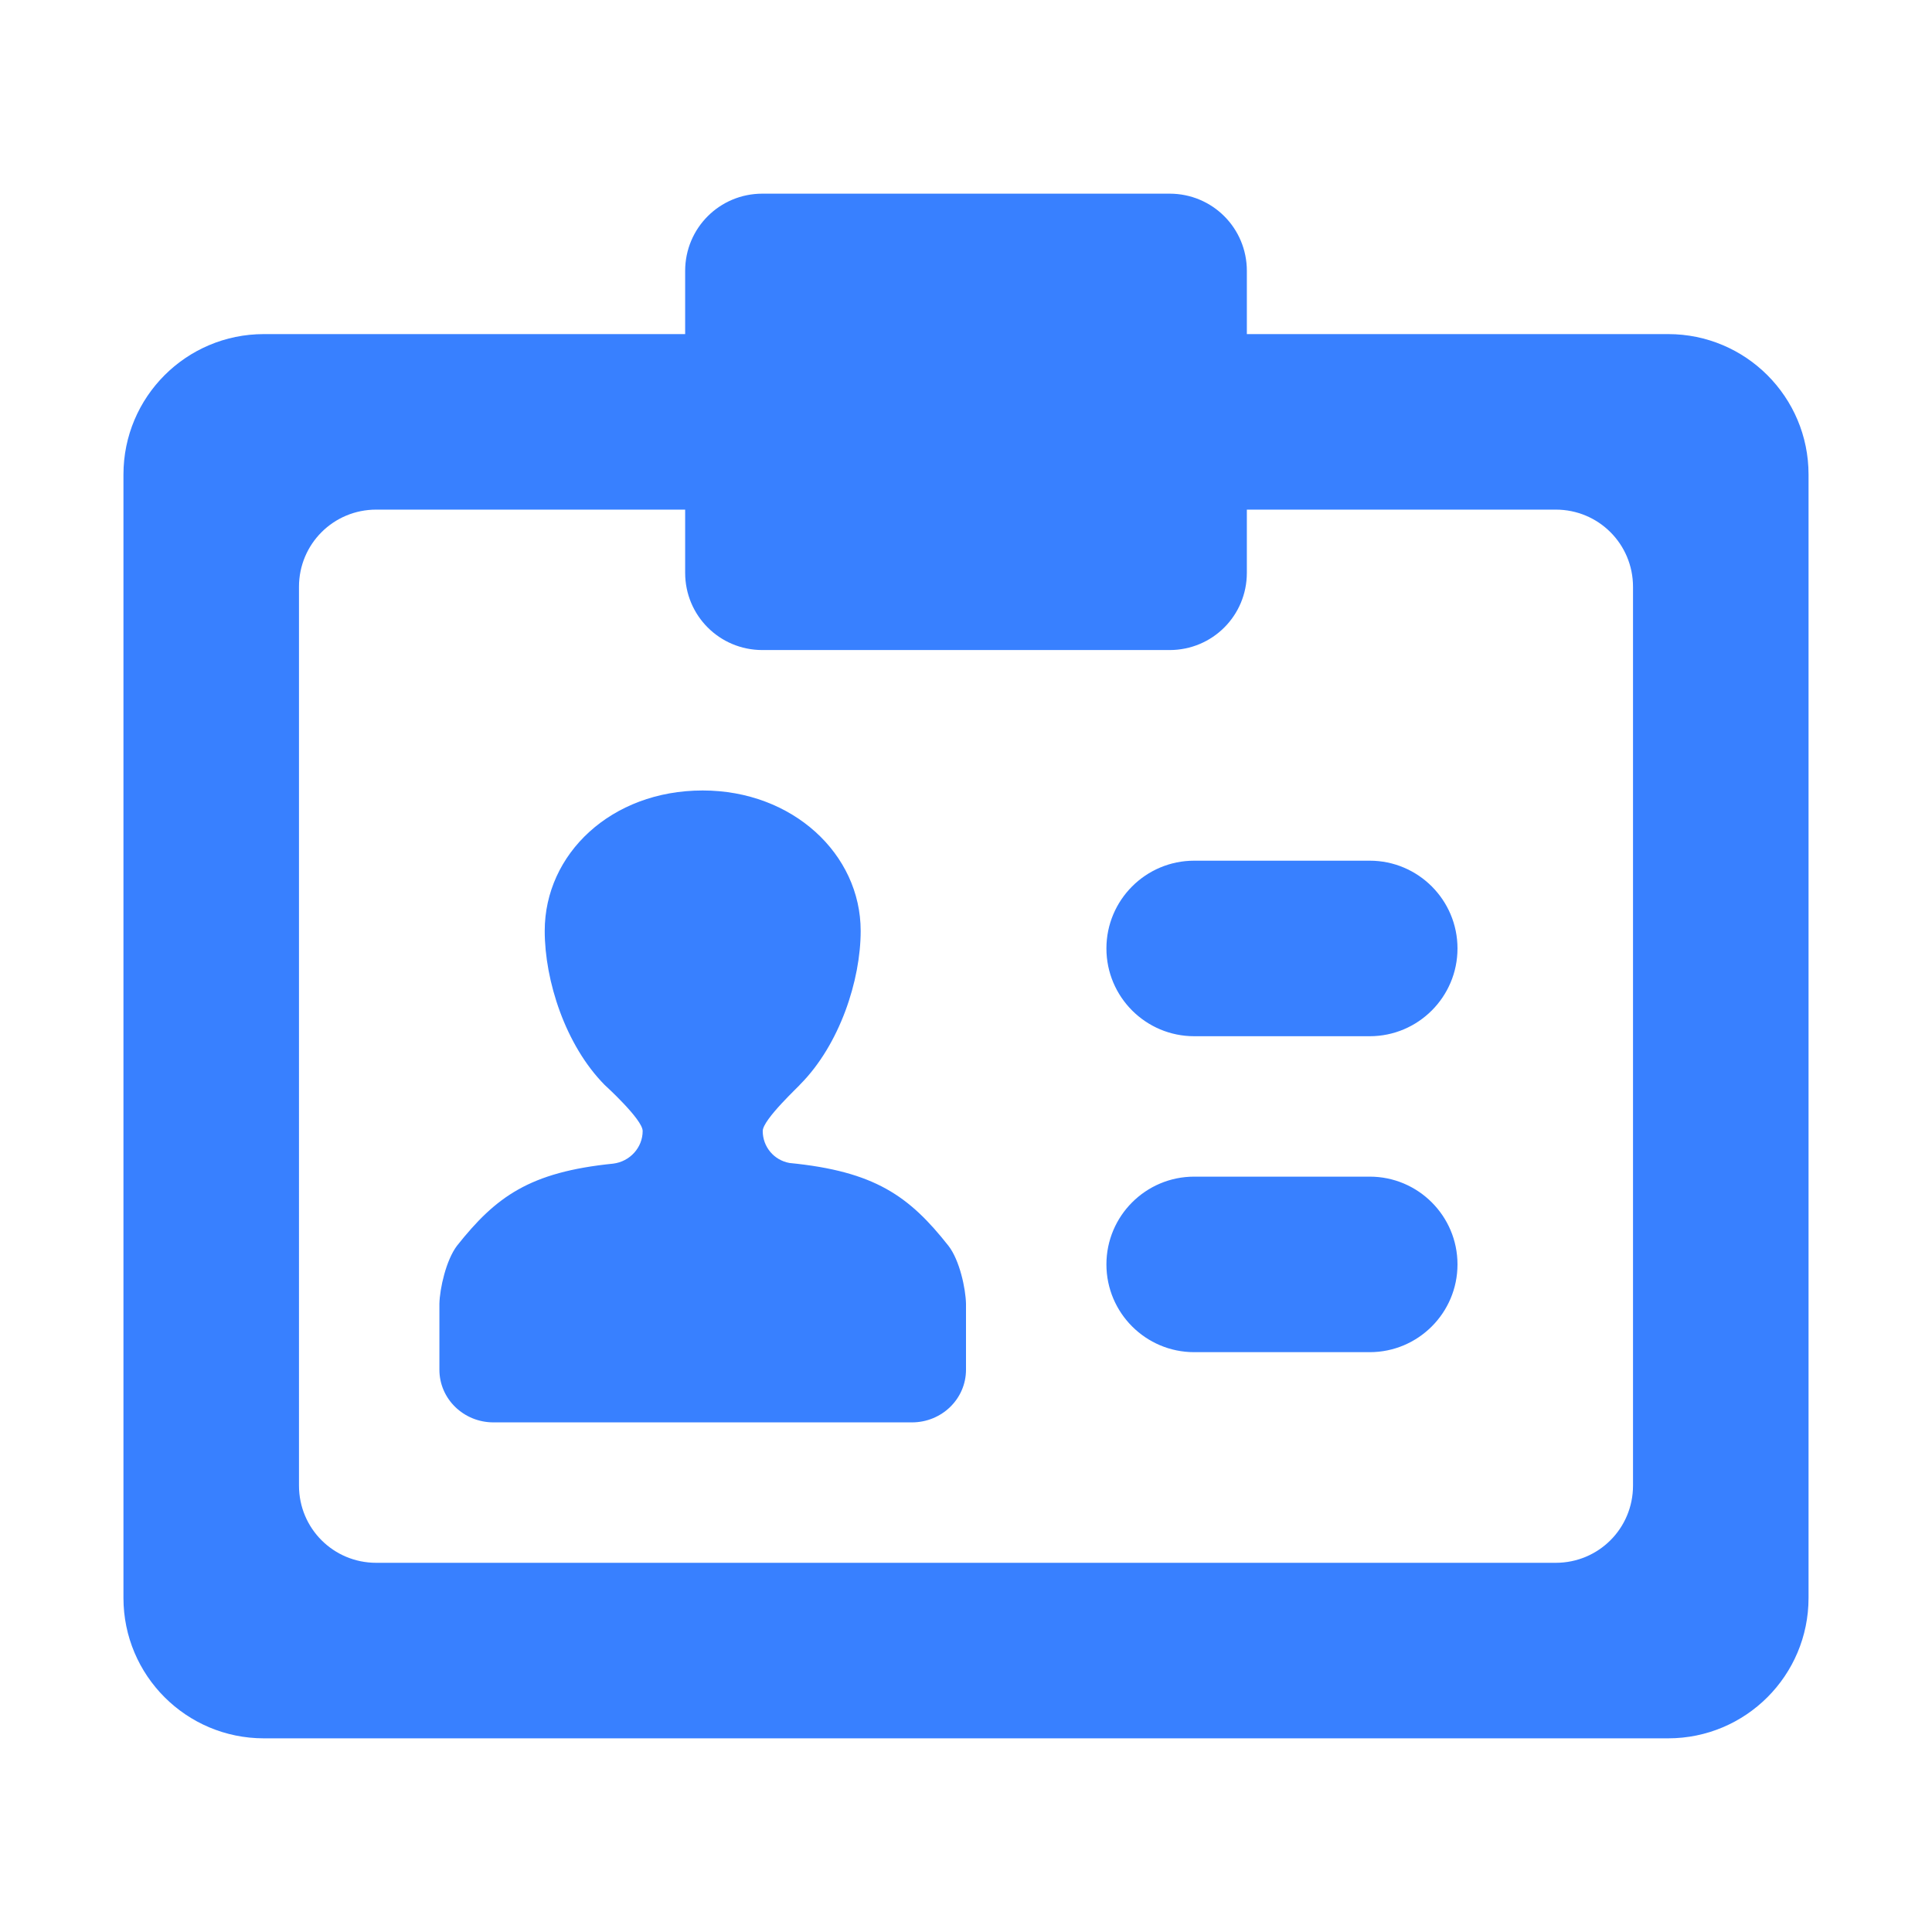 <?xml version="1.0" ?><!DOCTYPE svg  PUBLIC '-//W3C//DTD SVG 1.1//EN'  'http://www.w3.org/Graphics/SVG/1.1/DTD/svg11.dtd'><svg enable-background="new 0 0 500 500" height="500px" id="Layer_1" version="1.1" viewBox="0 0 500 500" width="500px" xml:space="preserve" xmlns="http://www.w3.org/2000/svg" xmlns:xlink="http://www.w3.org/1999/xlink"><path clip-rule="evenodd" d="M245.457,322.41c-10.177-12.902-19.076-19.266-41.159-21.435  c-4.003-0.729-6.904-4.18-6.904-8.272c0-3,9.814-11.993,9.716-12.082c10.185-10.267,15.633-26.893,15.633-39.707  c0-19.891-17.62-36.34-40.886-36.34c-23.716,0-40.883,16.449-40.883,36.34c0,12.901,5.358,29.616,15.536,39.891  c0,0,9.812,8.897,9.812,11.897c0,4.268-3.272,7.905-7.63,8.447c-21.63,2.183-30.351,8.544-40.431,21.26  c-2.822,3.726-4.455,11.08-4.543,14.994v17.078c0,7.544,6.264,13.63,13.992,13.63h108.298c7.728,0,13.992-6.086,13.992-13.63  v-17.078C249.912,333.49,248.358,326.136,245.457,322.41z M354.482,222.745h-45.427c-12.536,0-22.715,10.177-22.715,22.713  c0,12.537,10.179,22.715,22.715,22.715h45.427c12.536,0,22.716-10.179,22.716-22.715  C377.198,232.921,367.019,222.745,354.482,222.745z M354.482,304.514h-45.427c-12.536,0-22.715,10.175-22.715,22.715  c0,12.536,10.179,22.711,22.715,22.711h45.427c12.536,0,22.716-10.175,22.716-22.711  C377.198,314.688,367.019,304.514,354.482,304.514z M31.949,413.539c0,20.079,16.264,36.341,36.34,36.341h363.421  c20.078,0,36.34-16.262,36.34-36.341V122.803c0-20.077-16.262-36.34-36.34-36.34H322.685V70.109c0-11.08-8.91-19.989-19.991-19.989  H197.306c-11.083,0-19.989,8.909-19.989,19.989v16.354H68.29c-20.077,0-36.34,16.263-36.34,36.34V413.539z M97.367,131.889h79.95  v16.354c0,11.081,8.907,19.989,19.989,19.989h105.387c11.081,0,19.991-8.908,19.991-19.989v-16.354h79.949  c11.084,0,19.99,8.909,19.99,19.991v232.586c0,11.08-8.906,19.987-19.99,19.987H97.367c-11.083,0-19.991-8.907-19.991-19.987V151.88  C77.375,140.798,86.284,131.889,97.367,131.889z" fill="#3880ff" fill-rule="evenodd"/></svg>